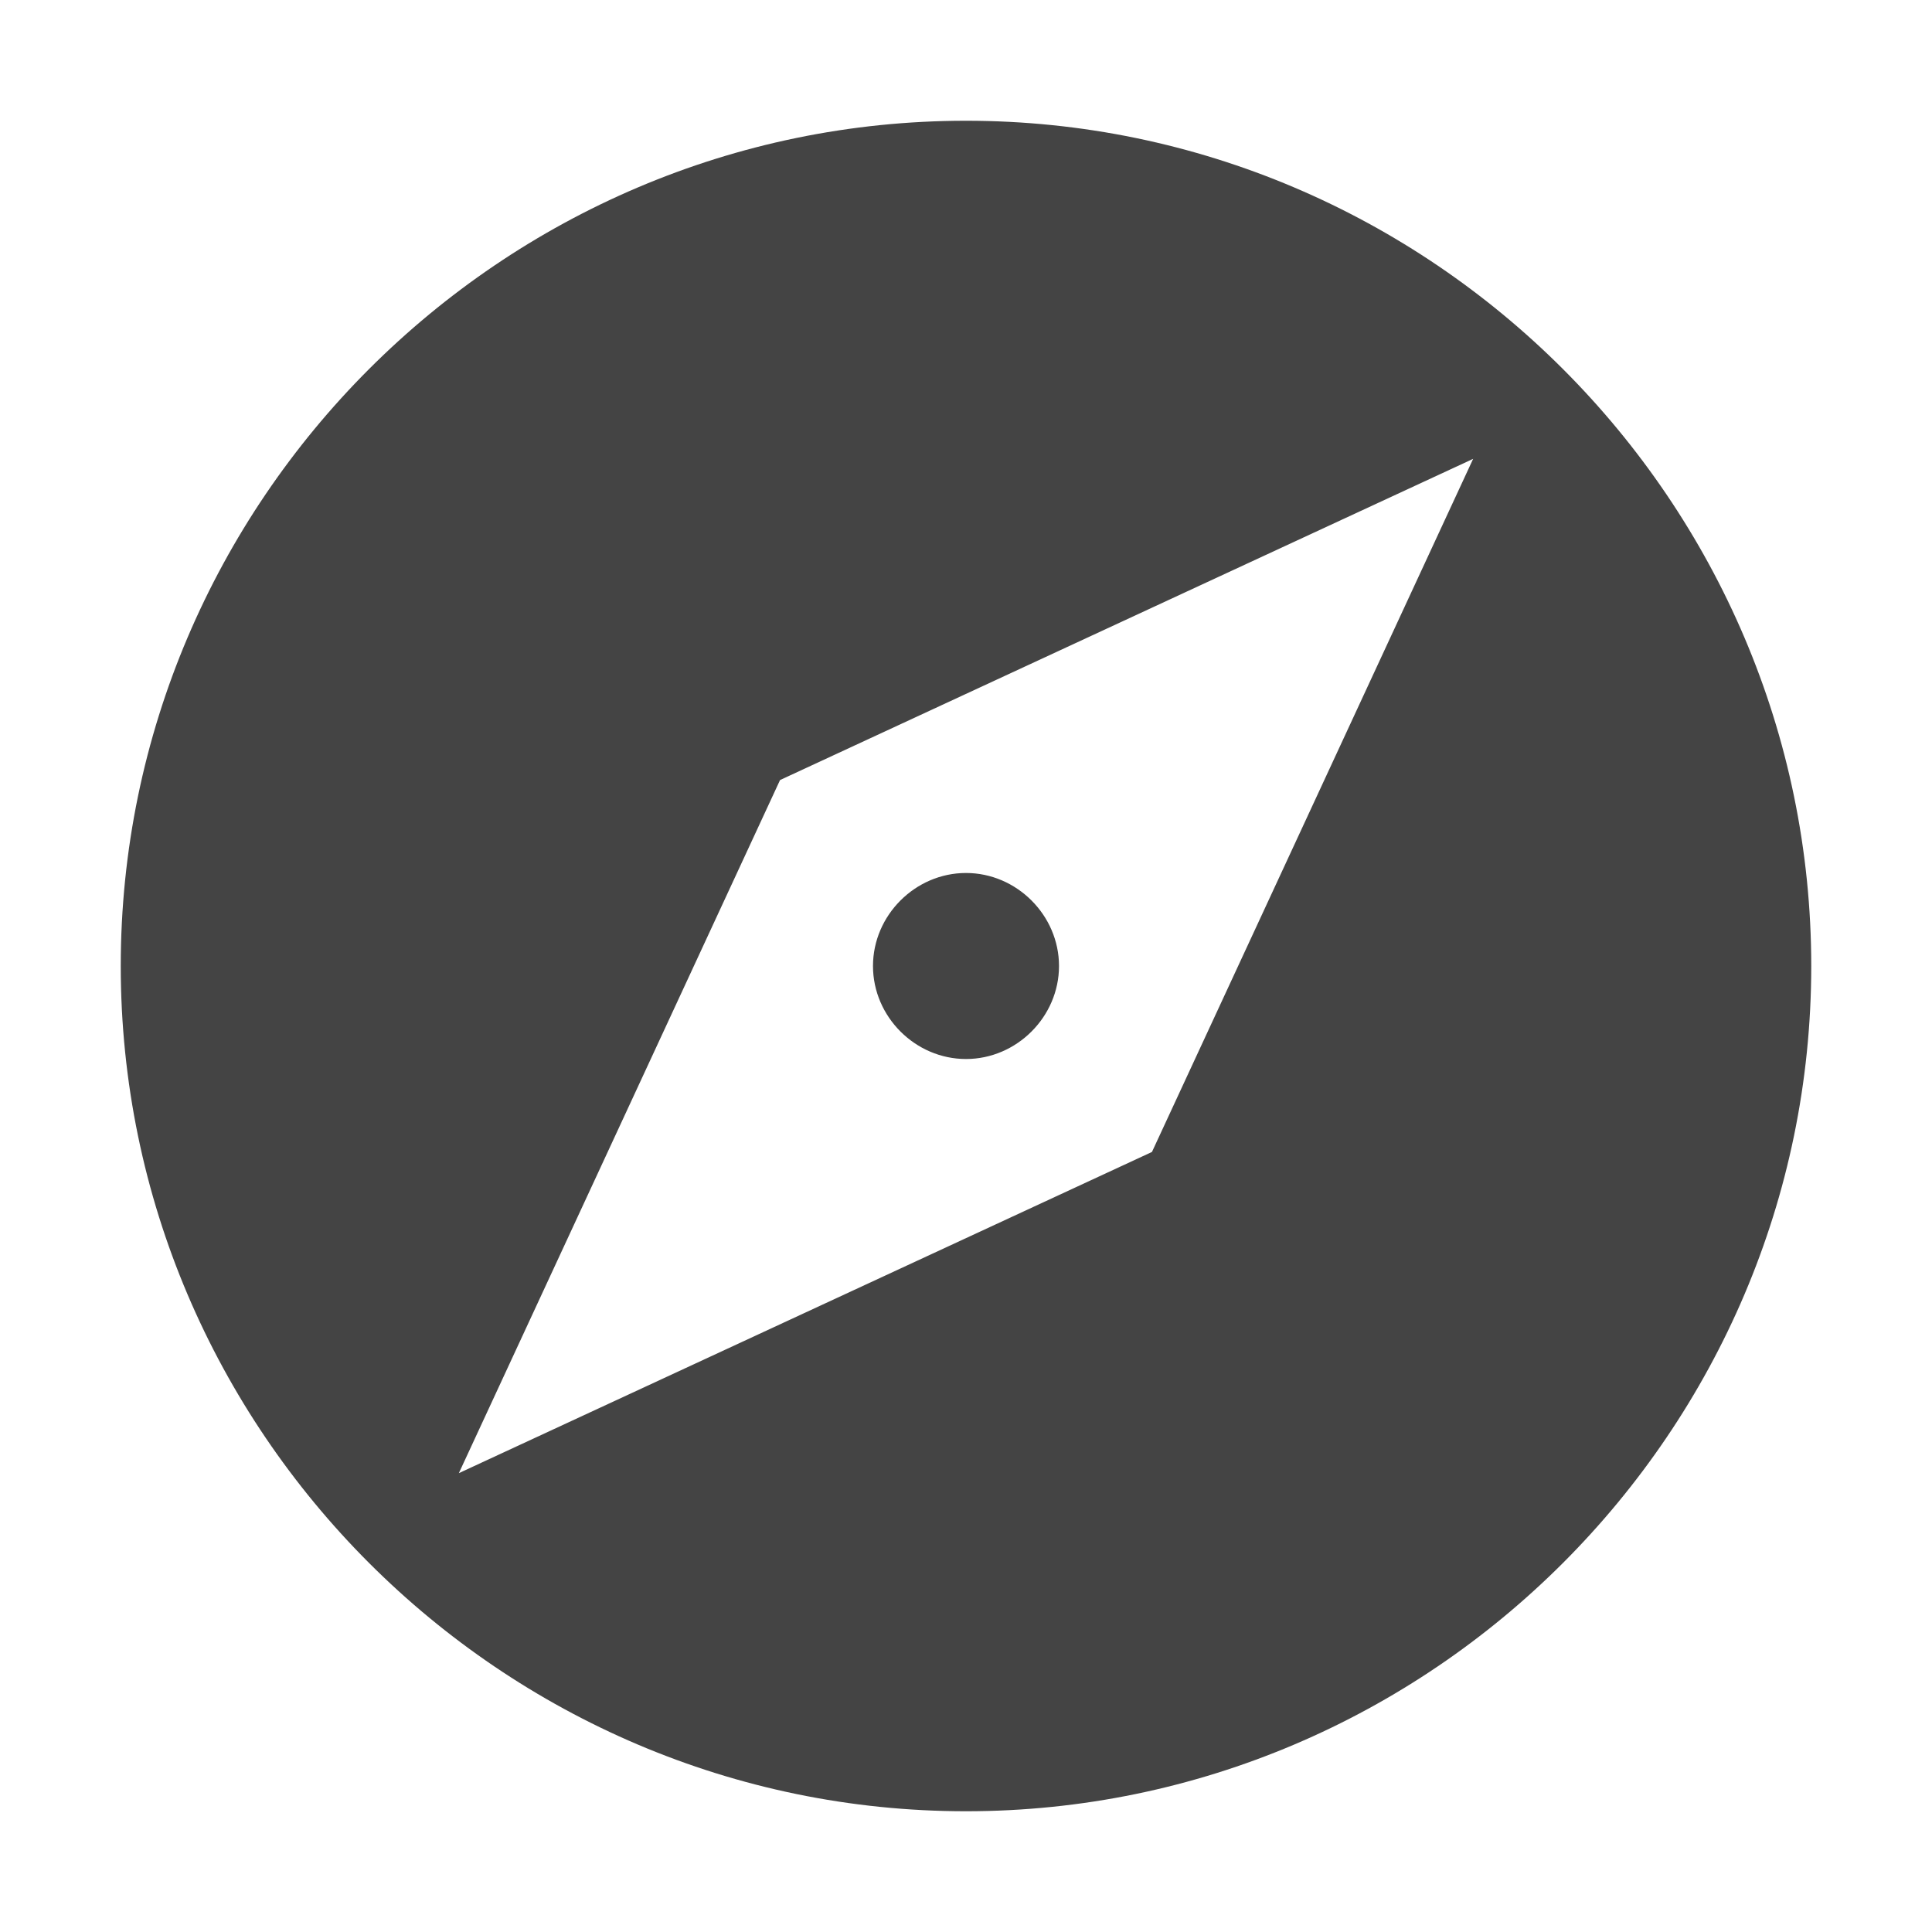 <svg width="28" height="28" viewBox="0 0 28 28" fill="none" xmlns="http://www.w3.org/2000/svg">
<path d="M14 12.652C13.265 12.652 12.652 13.265 12.652 14C12.652 14.735 13.265 15.348 14 15.348C14.735 15.348 15.348 14.735 15.348 14C15.348 13.265 14.735 12.652 14 12.652ZM14 1.75C7.263 1.75 1.75 7.263 1.75 14C1.75 20.738 7.263 26.25 14 26.25C20.738 26.25 26.25 20.738 26.25 14C26.25 7.263 20.738 1.75 14 1.75ZM16.695 16.695L6.65 21.35L11.305 11.305L21.35 6.65L16.695 16.695Z" fill="#444444"/>
</svg>

